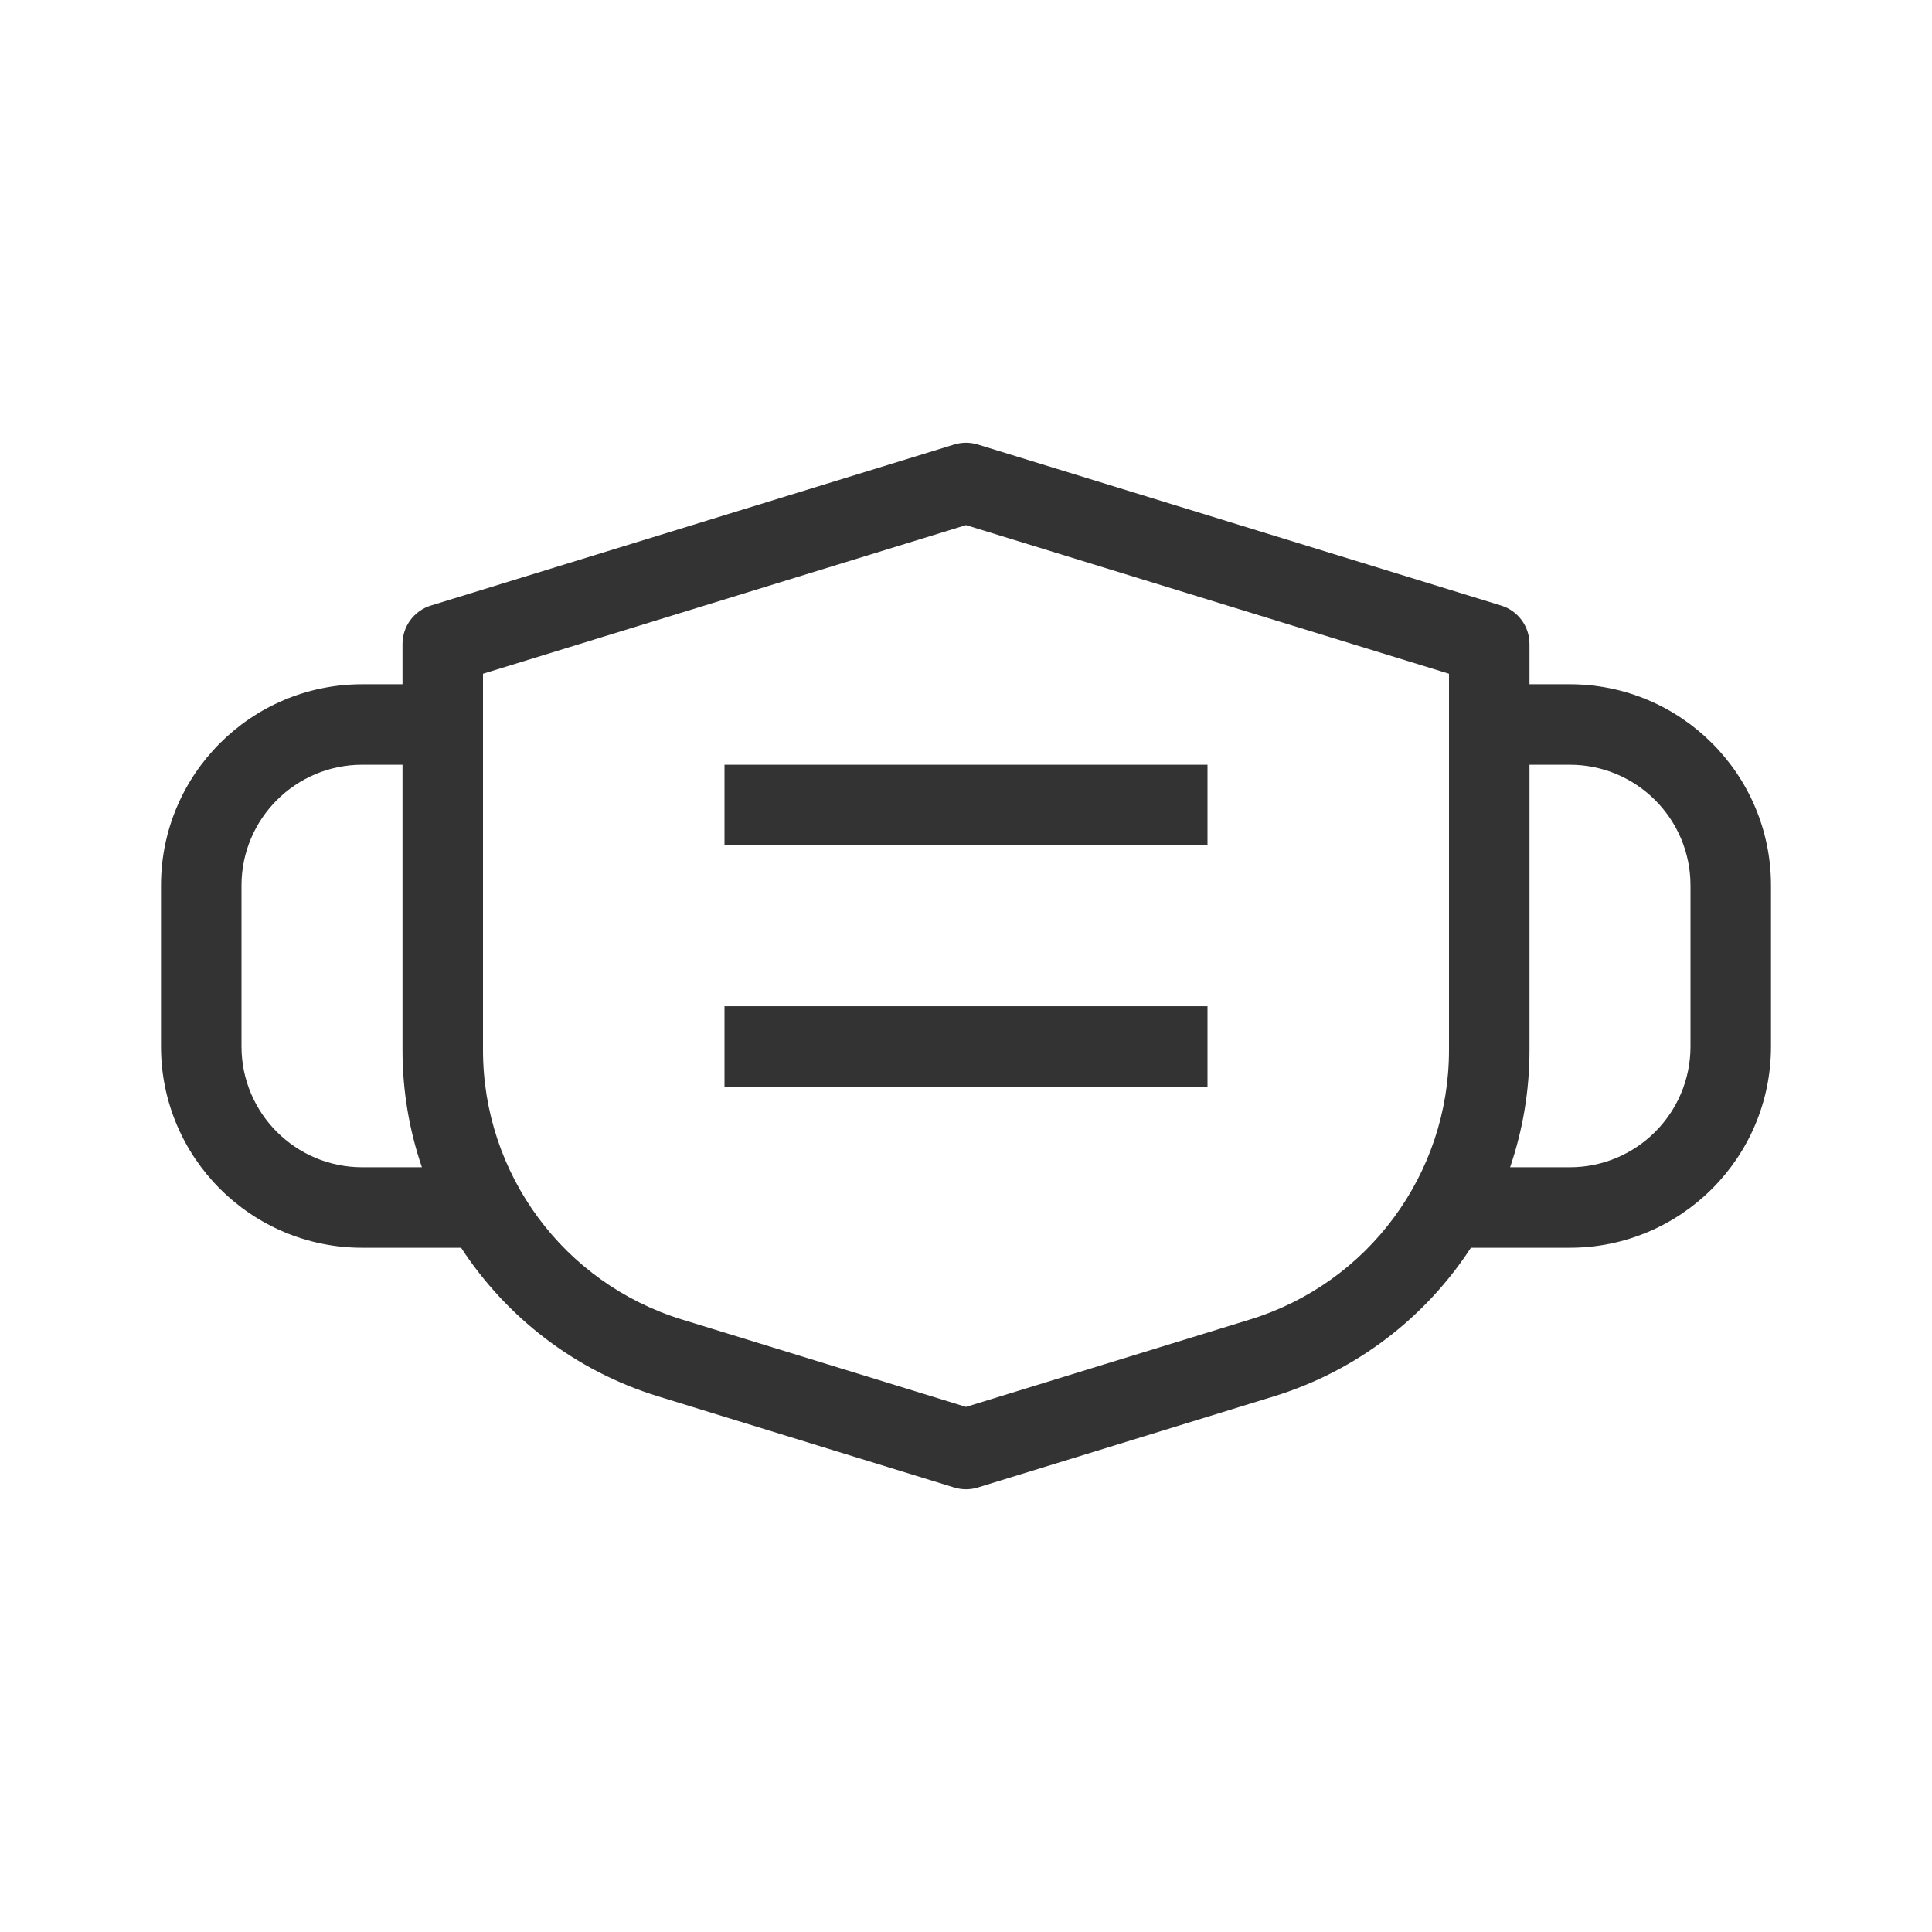 <svg fill="currentColor" stroke="none" viewBox="0 0 48 48"  xmlns="http://www.w3.org/2000/svg">
<path fill-rule="evenodd" clip-rule="evenodd" d="M23.706 11.044C23.898 10.985 24.102 10.985 24.294 11.044L37.294 15.044C37.714 15.173 38 15.561 38 16V17H39C41.761 17 44 19.239 44 22V26C44 28.761 41.761 31 39 31H36.544C35.421 32.724 33.714 34.057 31.647 34.693L24.294 36.956C24.102 37.015 23.898 37.015 23.706 36.956L16.353 34.693C14.286 34.057 12.579 32.724 11.456 31H9C6.239 31 4 28.761 4 26V22C4 19.239 6.239 17 9 17H10V16C10 15.561 10.286 15.173 10.706 15.044L23.706 11.044ZM10 19H9C7.343 19 6 20.343 6 22V26C6 27.657 7.343 29 9 29H10.482C10.168 28.081 10 27.102 10 26.091V19ZM38 26.091V19H39C40.657 19 42 20.343 42 22V26C42 27.657 40.657 29 39 29H37.518C37.832 28.081 38 27.102 38 26.091ZM12 16.739V26.091C12 29.164 14.004 31.878 16.941 32.782L24 34.954L31.059 32.782C33.996 31.878 36 29.164 36 26.091V16.739L24 13.046L12 16.739ZM18 21V19H30V21H18ZM18 27H30V25H18V27Z" fill="#333333"/>
</svg>
